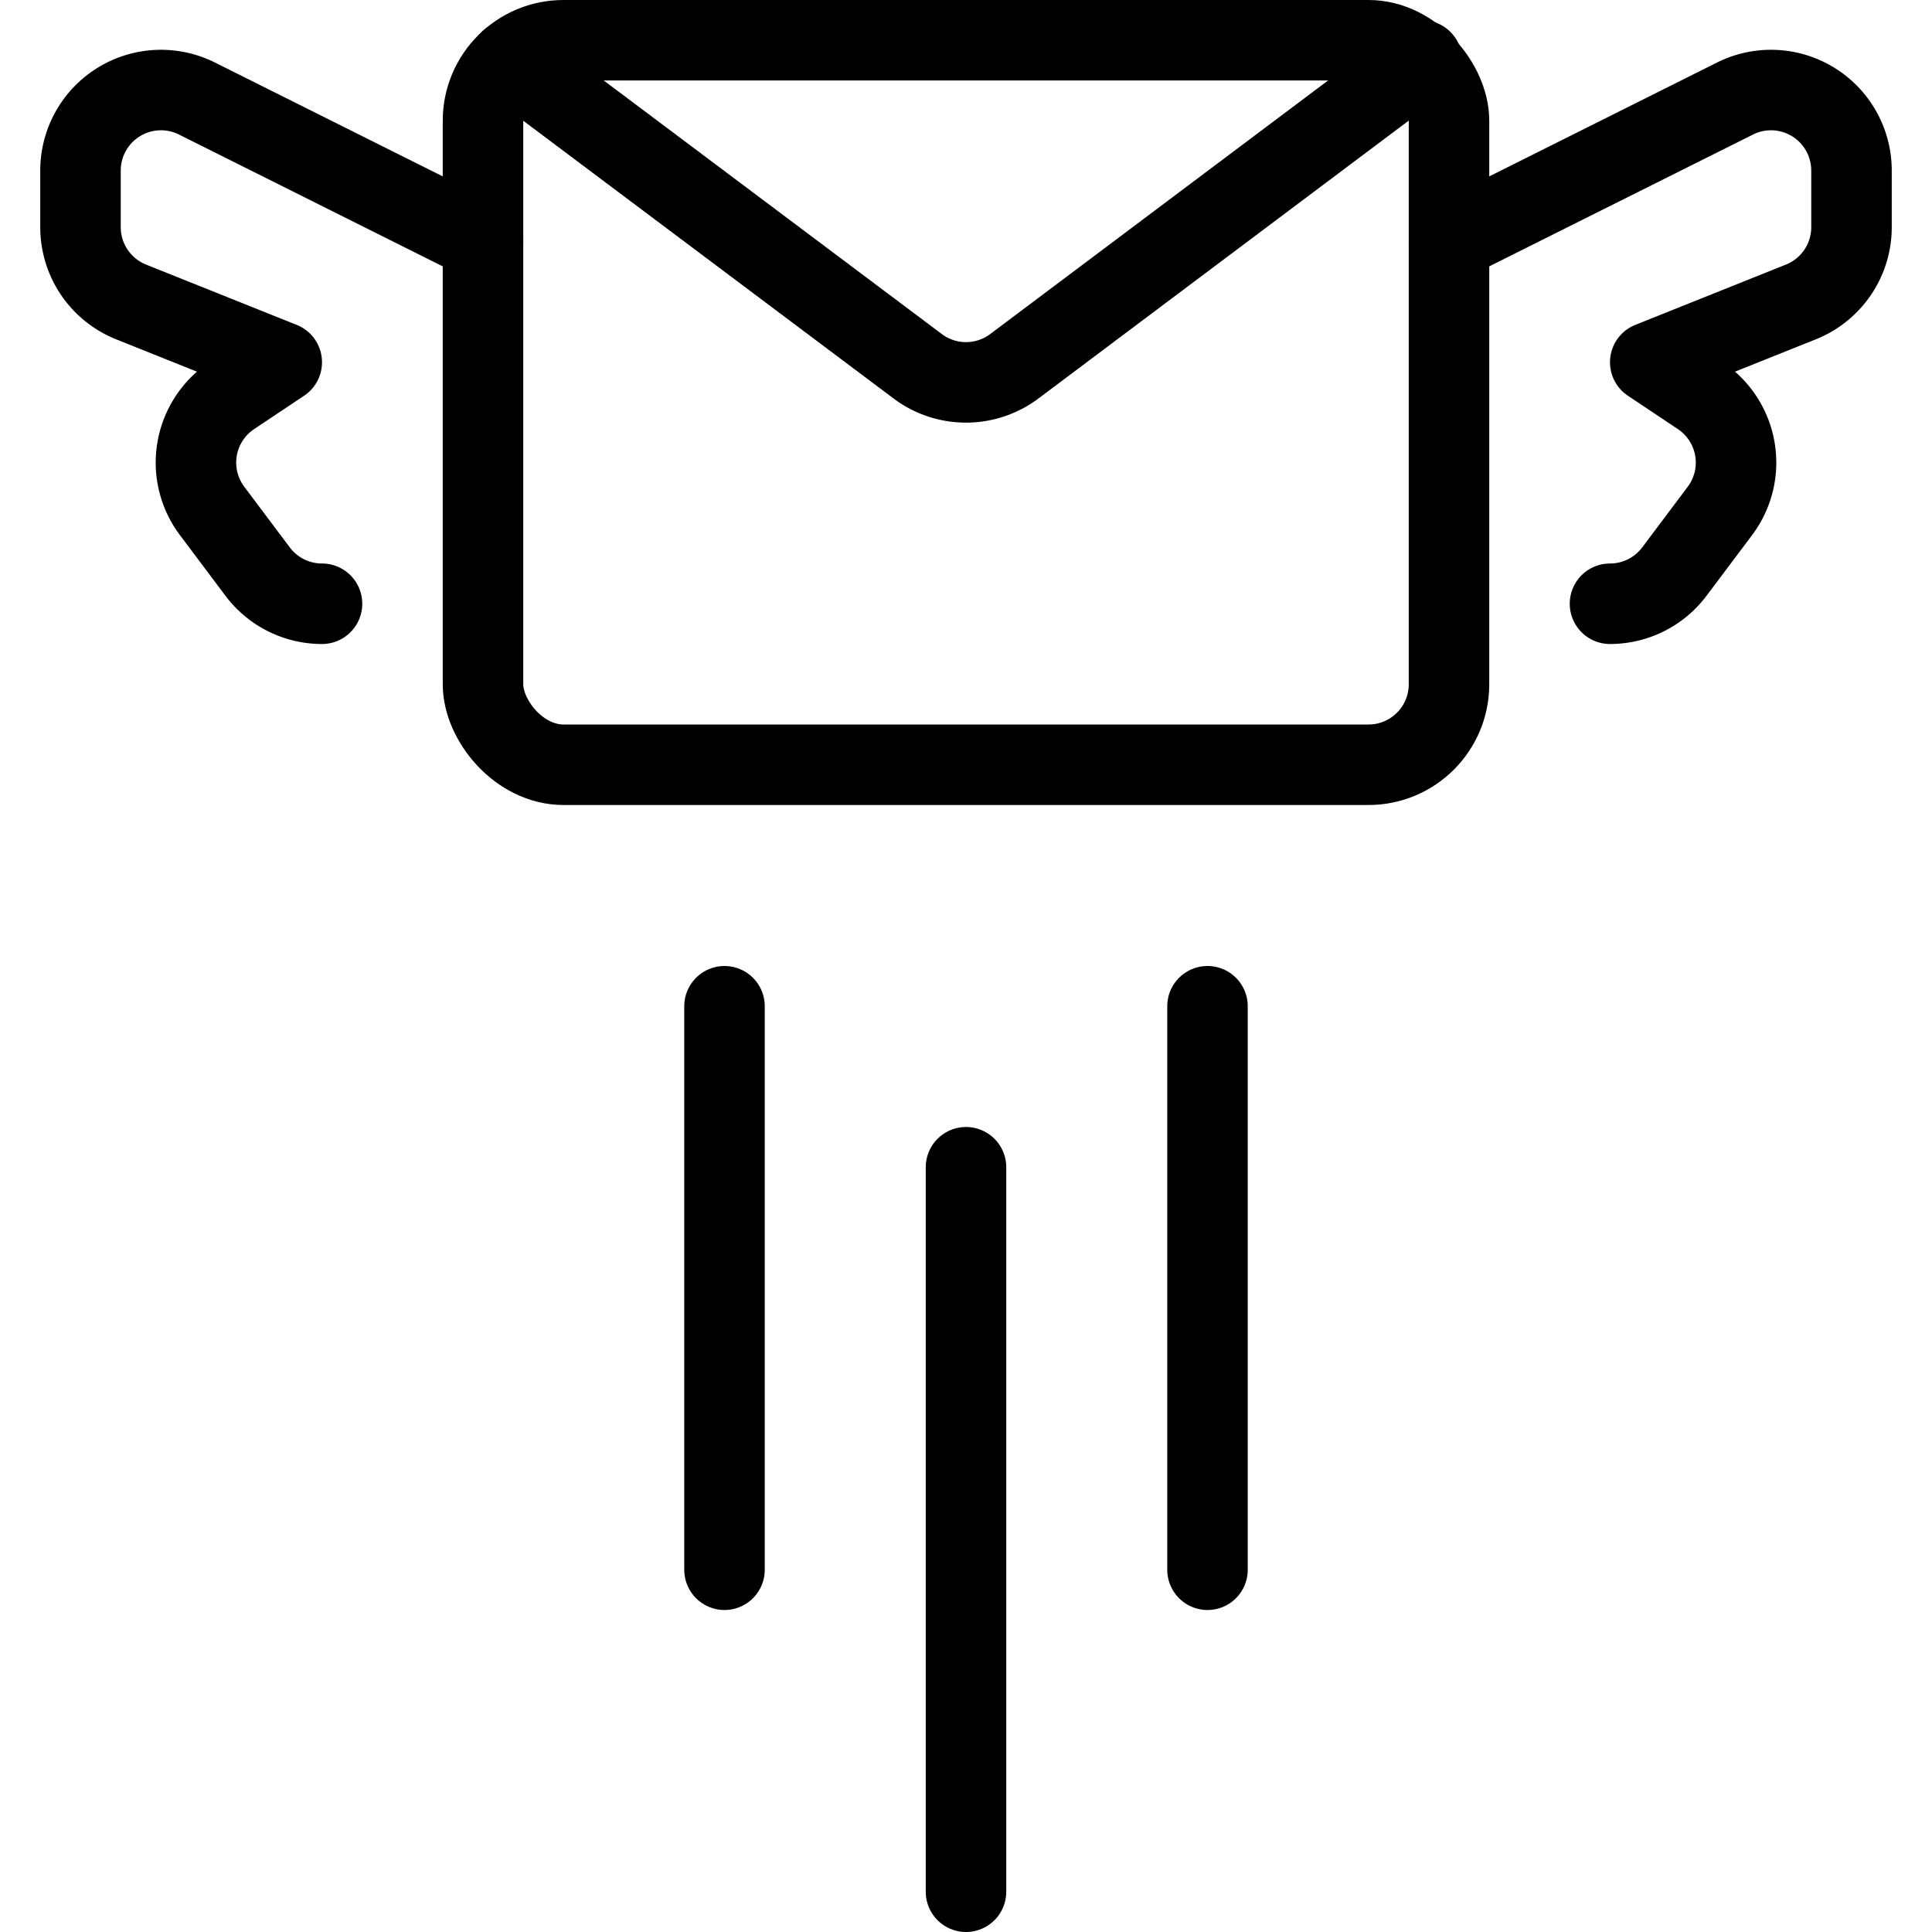 <svg xmlns="http://www.w3.org/2000/svg" viewBox="0 0 24 24"><defs><style>.a{fill:none;stroke:currentColor;stroke-linecap:round;stroke-linejoin:round;}</style></defs><title>send-email-fly</title><rect class="a" x="6" y="0.5" width="12" height="9" rx="1" ry="1"/><path class="a" d="M6.336.752,11.4,4.55a1,1,0,0,0,1.2,0l5.064-3.8"/><line class="a" x1="12" y1="14.5" x2="12" y2="23.5"/><line class="a" x1="9" y1="12.5" x2="9" y2="19.5"/><line class="a" x1="15" y1="12.5" x2="15" y2="19.5"/><path class="a" d="M18,3l3.553-1.776A1,1,0,0,1,23,2.118v.705a1,1,0,0,1-.629.928L20.5,4.5l.62.414a1,1,0,0,1,.246,1.432L20.8,7.1a1,1,0,0,1-.8.4"/><path class="a" d="M6,3,2.447,1.224A1,1,0,0,0,1,2.118v.705a1,1,0,0,0,.629.928L3.5,4.5l-.62.414a1,1,0,0,0-.246,1.432L3.2,7.1a1,1,0,0,0,.8.4"/></svg>
